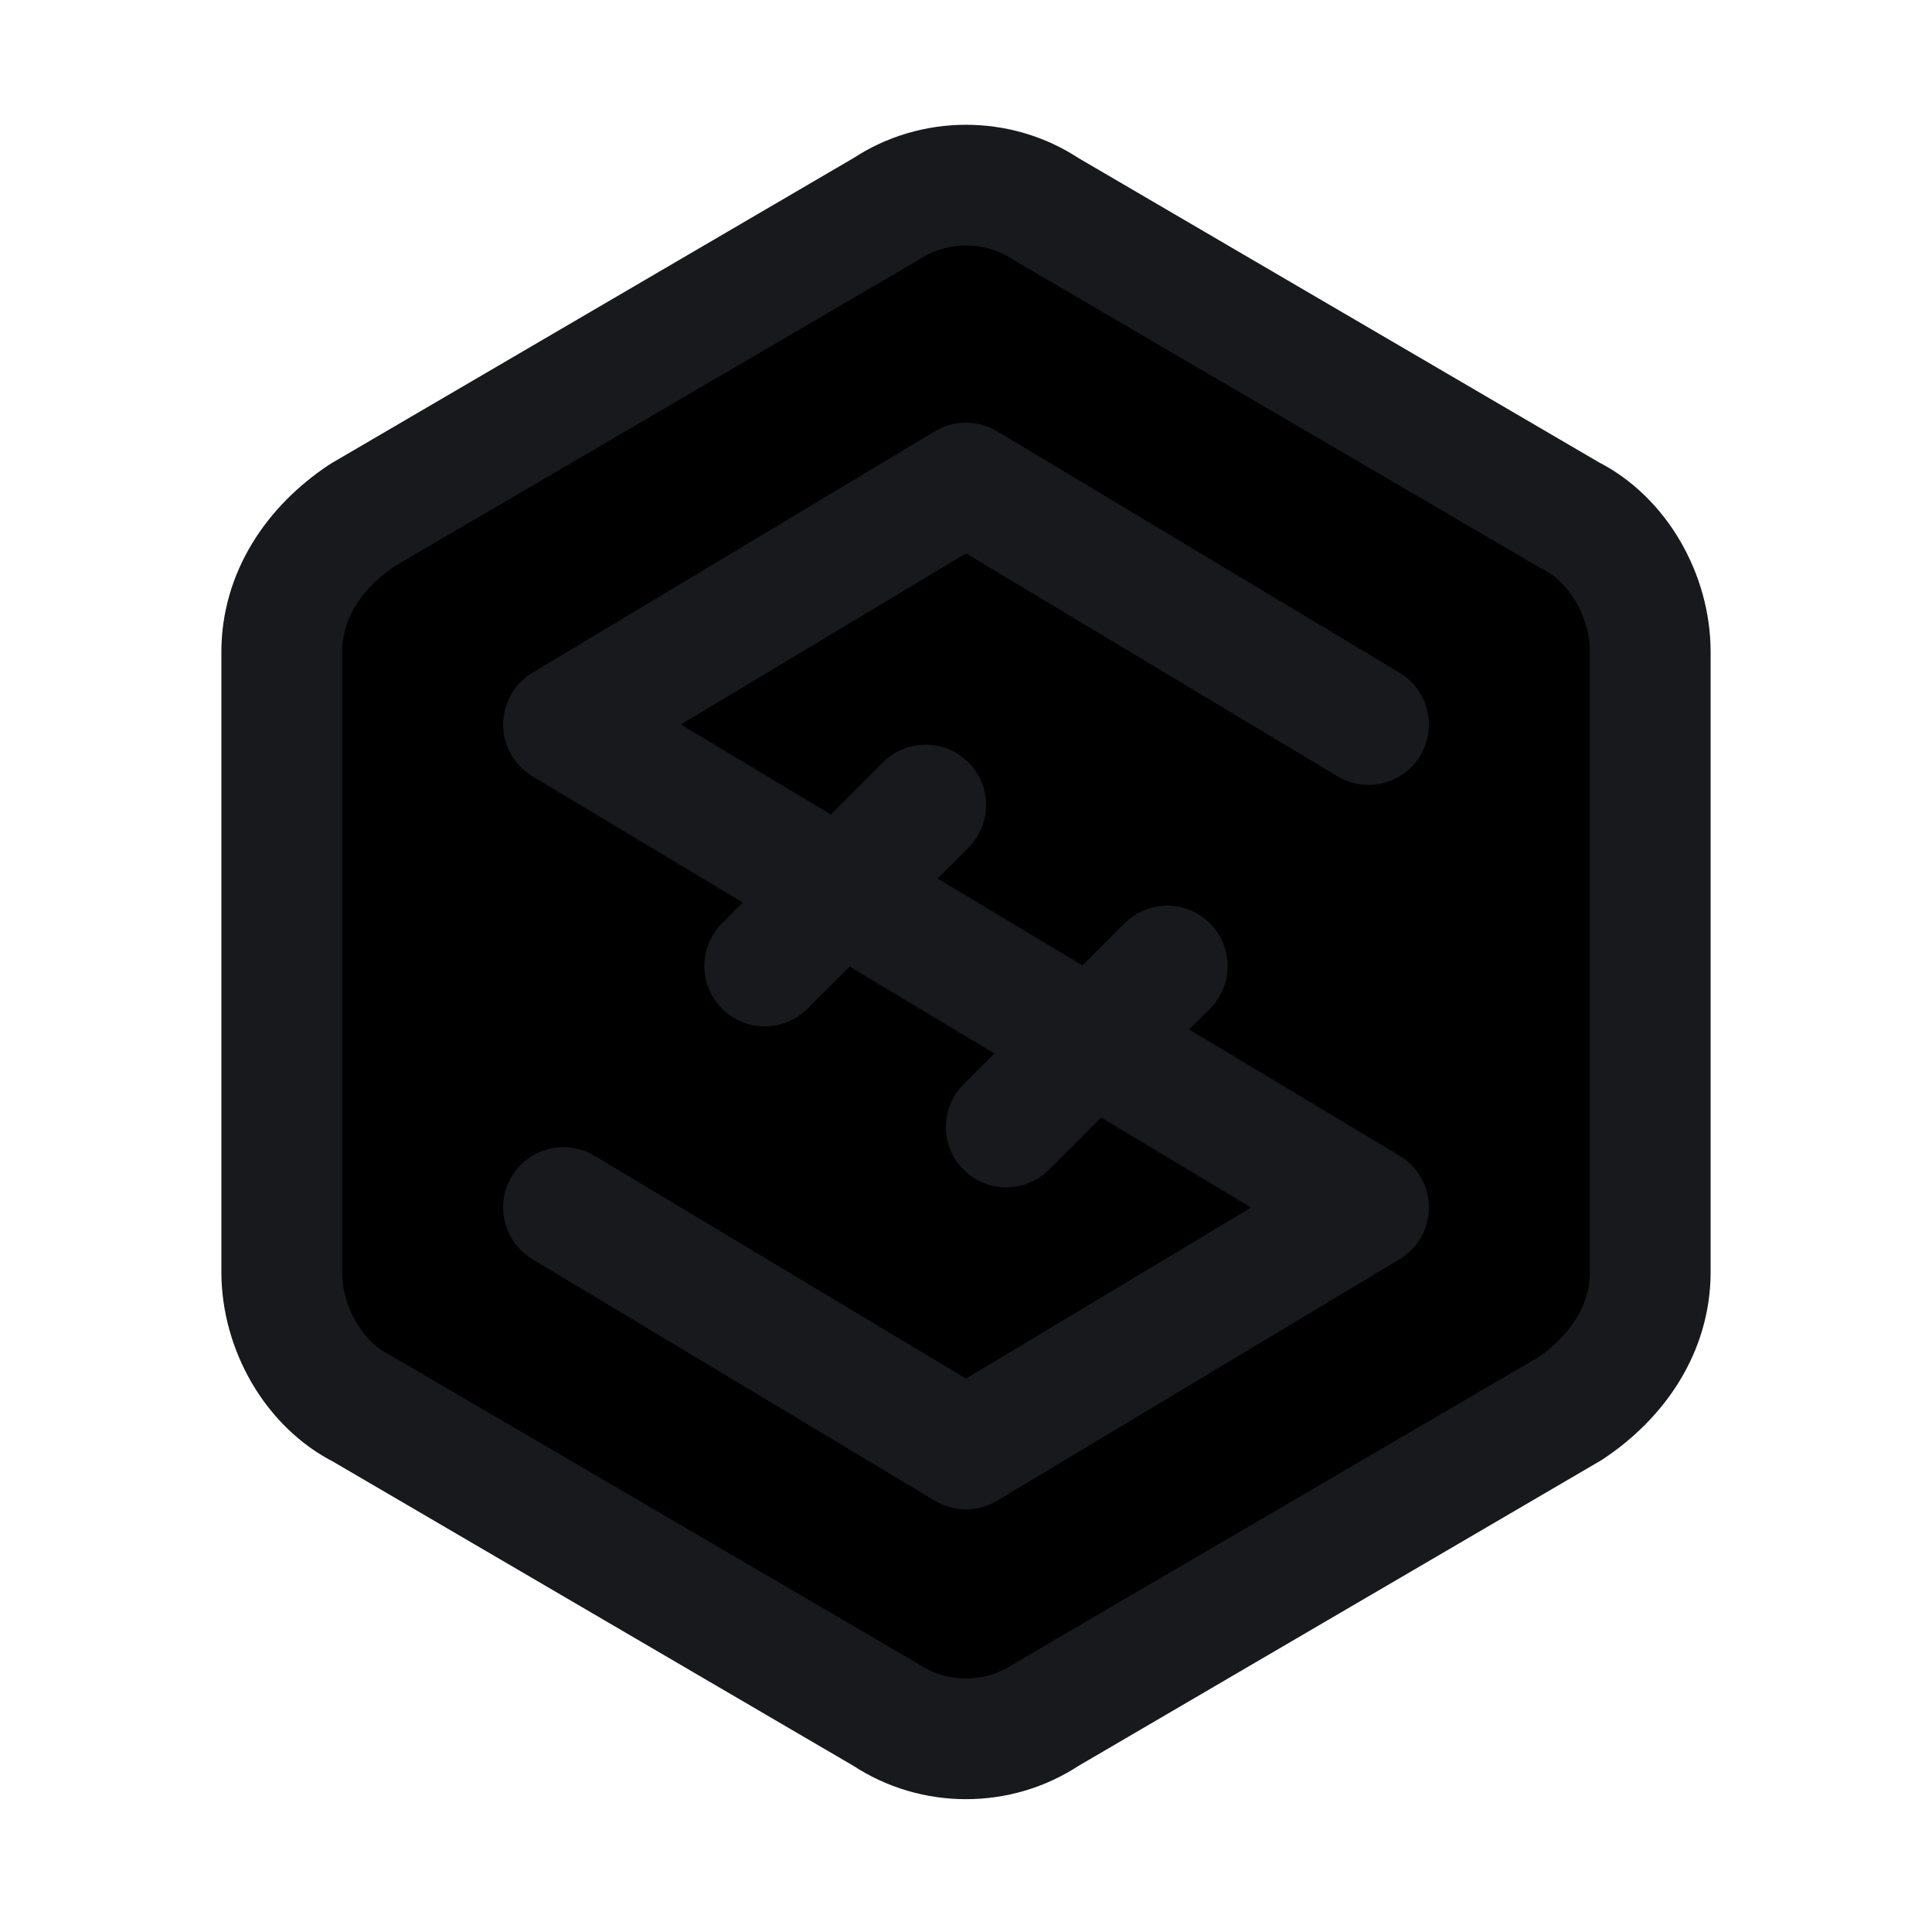 <svg width="24" height="24" viewBox="0 0 24 24"  xmlns="http://www.w3.org/2000/svg">
<path d="M11 2.6L4.5 6.4C3.9 6.8 3.5 7.4 3.5 8.1V15.8C3.5 16.5 3.9 17.2 4.5 17.5L11 21.3C11.6 21.7 12.4 21.7 13 21.3L19.5 17.5C20.1 17.1 20.5 16.5 20.5 15.8V8.1C20.5 7.4 20.1 6.7 19.5 6.4L13 2.6C12.4 2.2 11.6 2.2 11 2.6Z" stroke="#17191C" stroke-width="1.5" stroke-miterlimit="10" stroke-linecap="round" stroke-linejoin="round"/>
<path d="M17 9L12 6L7 9L17 15L12 18L7 15" stroke="#17191C" stroke-width="1.5" stroke-miterlimit="10" stroke-linecap="round" stroke-linejoin="round"/>
<path d="M11.5 10L9.5 12" stroke="#17191C" stroke-width="1.5" stroke-miterlimit="10" stroke-linecap="round" stroke-linejoin="round"/>
<path d="M14.5 12L12.5 14" stroke="#17191C" stroke-width="1.5" stroke-miterlimit="10" stroke-linecap="round" stroke-linejoin="round"/>
</svg>
